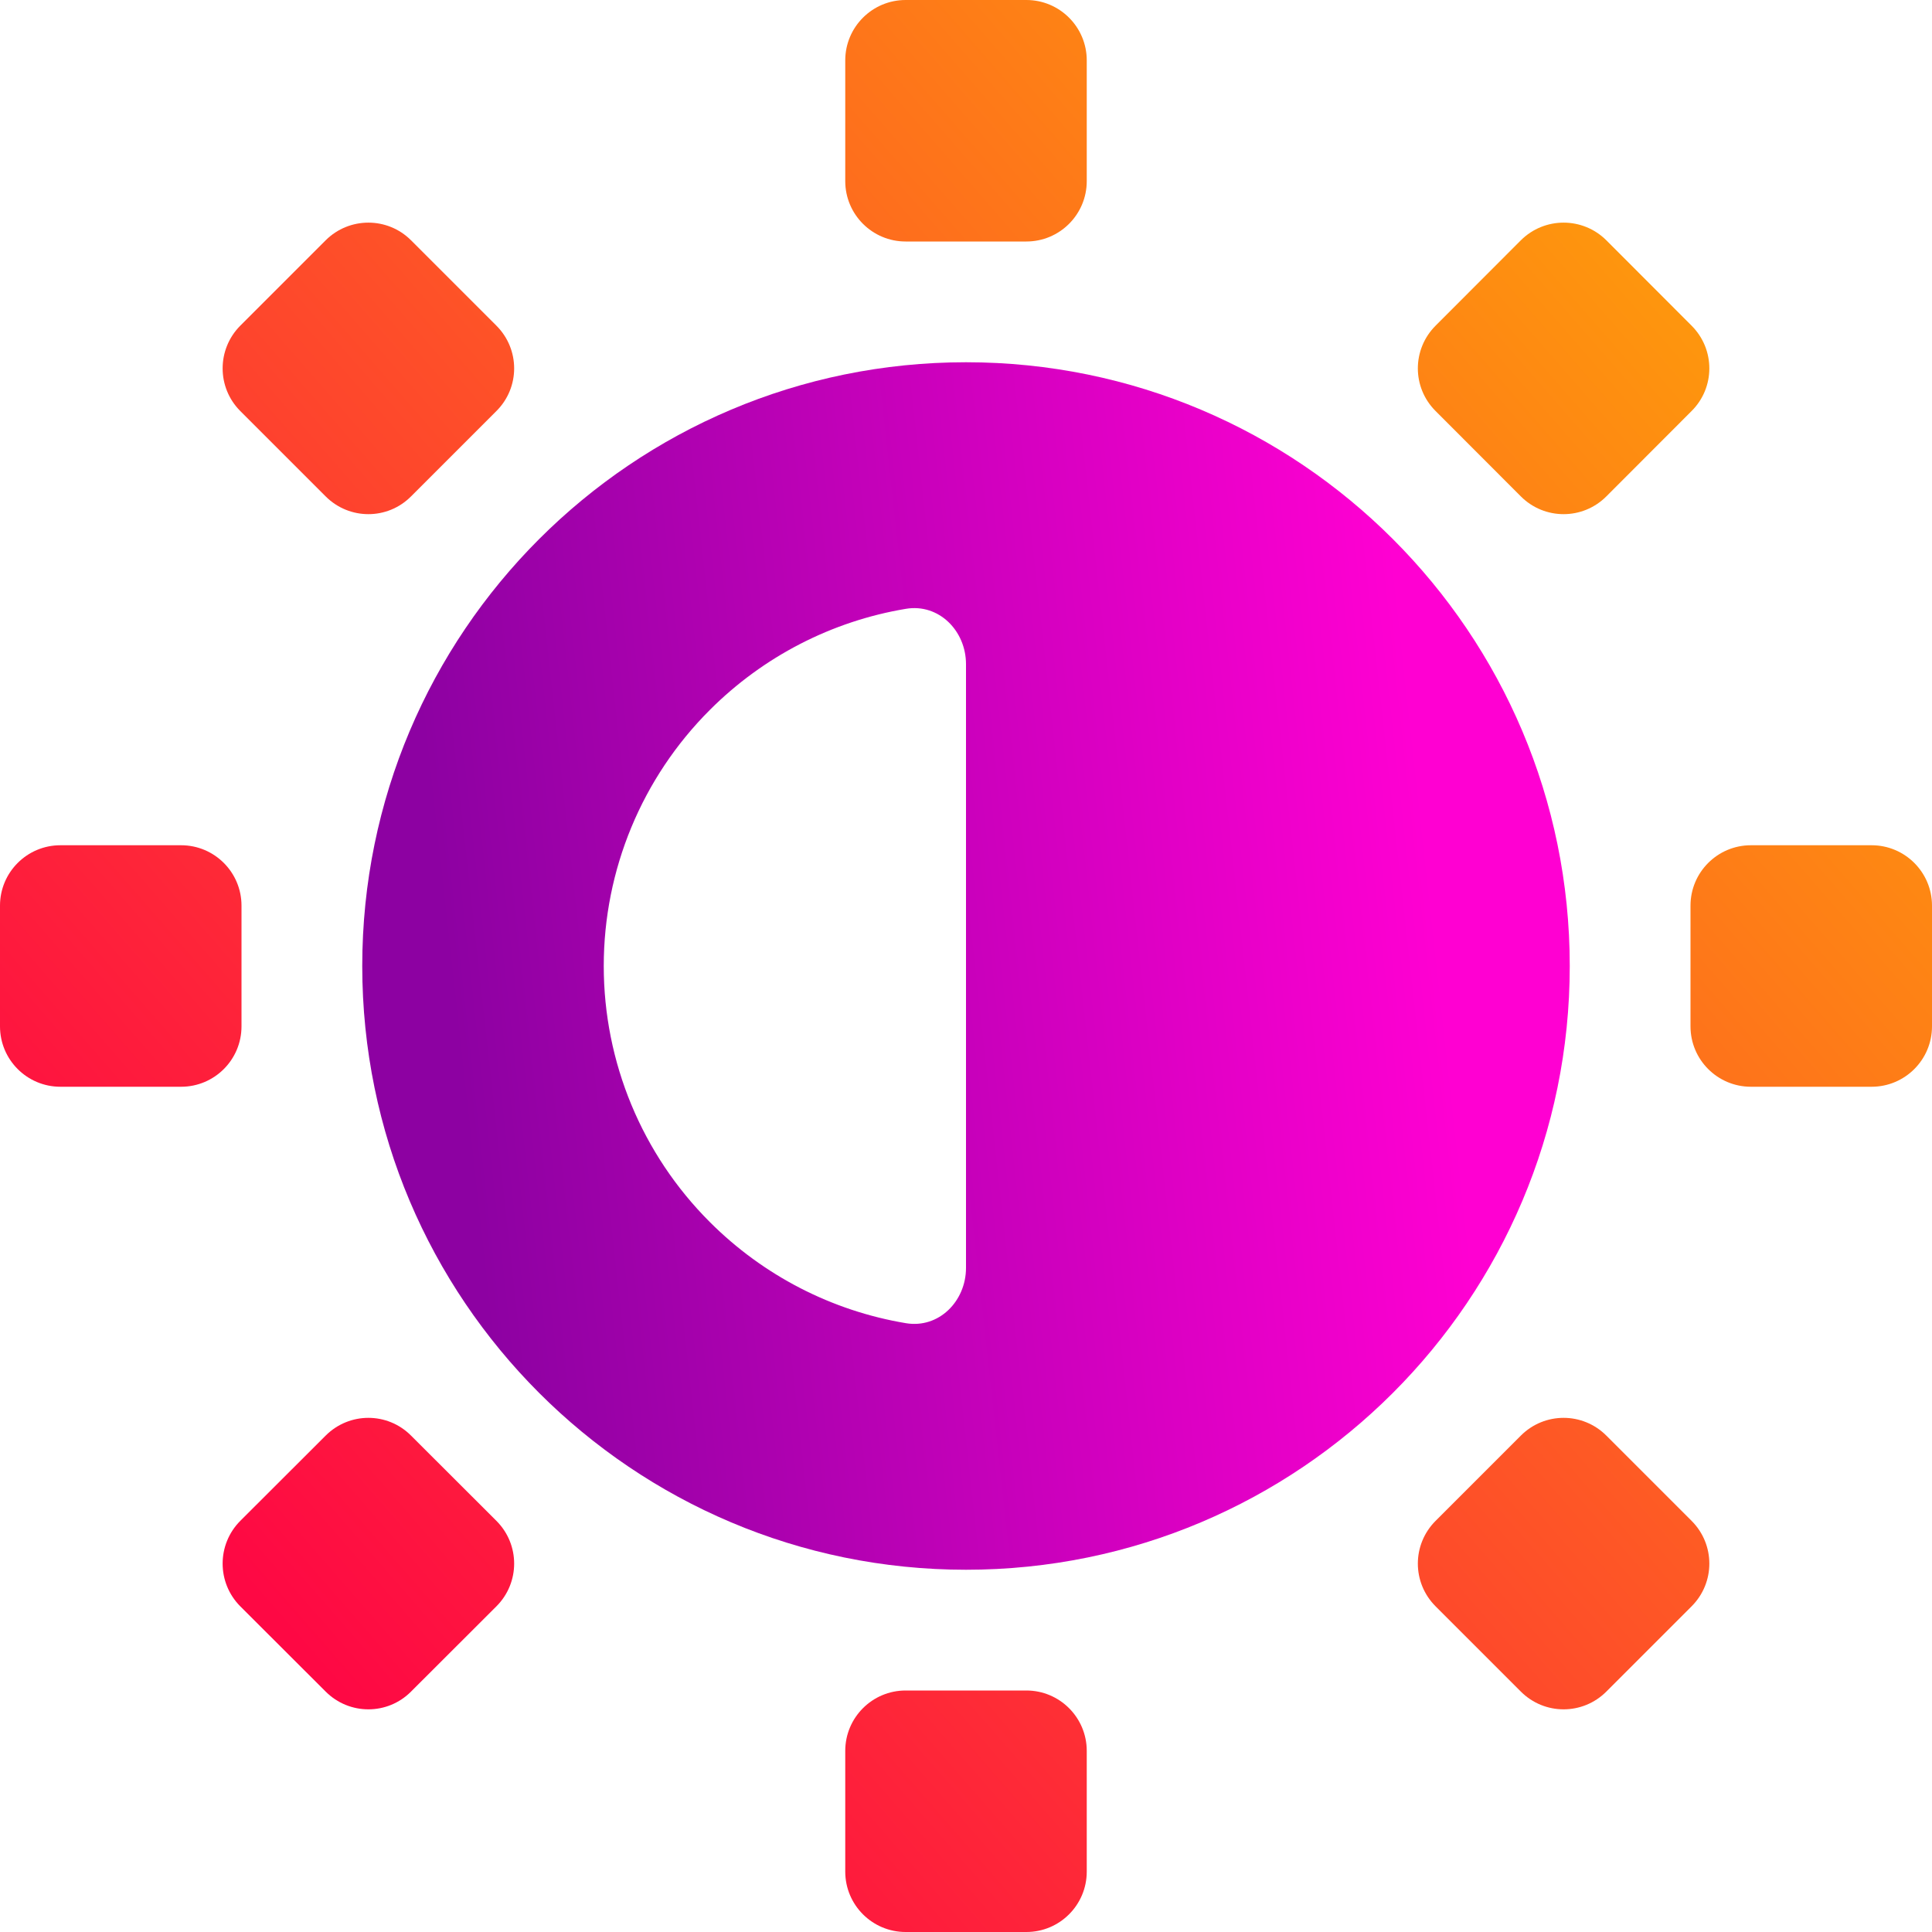 <svg width="16" height="16" viewBox="0 0 16 16" fill="none" xmlns="http://www.w3.org/2000/svg">
<g clip-path="url(#clip0_621_2)">
<path d="M8 3C5.239 3 3 5.239 3 8C3 10.761 5.239 13 8 13C10.761 13 13 10.761 13 8C13 5.239 10.761 3 8 3ZM7.502 5.042C7.775 4.996 8 5.224 8 5.5V10.5C8 10.776 7.775 11.004 7.502 10.958C6.891 10.856 6.323 10.565 5.879 10.121C5.316 9.559 5 8.796 5 8C5 7.204 5.316 6.441 5.879 5.879C6.323 5.435 6.891 5.144 7.502 5.042Z" fill="url(#paint0_linear_621_2)"/>
<path d="M7 1.5V0.5C7 0.224 7.224 0 7.5 0H8.5C8.776 0 9 0.224 9 0.5V1.5C9 1.776 8.776 2 8.5 2H7.5C7.224 2 7 1.776 7 1.5Z" fill="url(#paint1_linear_621_2)"/>
<path d="M1.99 2.697L2.697 1.99C2.893 1.795 3.209 1.795 3.404 1.99L4.111 2.697C4.307 2.893 4.307 3.209 4.111 3.404L3.404 4.111C3.209 4.307 2.893 4.307 2.697 4.111L1.99 3.404C1.795 3.209 1.795 2.893 1.99 2.697Z" fill="url(#paint2_linear_621_2)"/>
<path d="M11.889 2.697L12.595 1.99C12.791 1.795 13.107 1.795 13.303 1.99L14.009 2.697C14.205 2.893 14.205 3.209 14.009 3.404L13.303 4.111C13.107 4.307 12.791 4.307 12.595 4.111L11.889 3.404C11.693 3.209 11.693 2.893 11.889 2.697Z" fill="url(#paint3_linear_621_2)"/>
<path d="M0 8.5V7.5C0 7.224 0.224 7 0.5 7H1.5C1.776 7 2 7.224 2 7.5V8.5C2 8.776 1.776 9 1.5 9H0.5C0.224 9 0 8.776 0 8.5Z" fill="url(#paint4_linear_621_2)"/>
<path d="M14 8.5V7.5C14 7.224 14.224 7 14.5 7H15.5C15.776 7 16 7.224 16 7.5V8.5C16 8.776 15.776 9 15.5 9H14.5C14.224 9 14 8.776 14 8.5Z" fill="url(#paint5_linear_621_2)"/>
<path d="M1.99 12.595L2.697 11.889C2.893 11.693 3.209 11.693 3.404 11.889L4.111 12.595C4.307 12.791 4.307 13.107 4.111 13.303L3.404 14.009C3.209 14.205 2.893 14.205 2.697 14.009L1.99 13.303C1.795 13.107 1.795 12.791 1.99 12.595Z" fill="url(#paint6_linear_621_2)"/>
<path d="M11.889 12.595L12.595 11.889C12.791 11.693 13.107 11.693 13.303 11.889L14.009 12.595C14.205 12.791 14.205 13.107 14.009 13.303L13.303 14.009C13.107 14.205 12.791 14.205 12.595 14.009L11.889 13.303C11.693 13.107 11.693 12.791 11.889 12.595Z" fill="url(#paint7_linear_621_2)"/>
<path d="M7 15.5V14.5C7 14.224 7.224 14 7.5 14H8.5C8.776 14 9 14.224 9 14.5V15.5C9 15.776 8.776 16 8.5 16H7.5C7.224 16 7 15.776 7 15.5Z" fill="url(#paint8_linear_621_2)"/>
</g>
<defs>
<linearGradient id="paint0_linear_621_2" x1="3.714" y1="8" x2="11.829" y2="7.103" gradientUnits="userSpaceOnUse">
<stop stop-color="#8D01A2"/>
<stop offset="1" stop-color="#FF00D2"/>
</linearGradient>
<linearGradient id="paint1_linear_621_2" x1="2.9" y1="14.111" x2="17.328" y2="1.522" gradientUnits="userSpaceOnUse">
<stop stop-color="#FE0844"/>
<stop offset="1" stop-color="#FEB302"/>
</linearGradient>
<linearGradient id="paint2_linear_621_2" x1="2.9" y1="14.111" x2="17.328" y2="1.522" gradientUnits="userSpaceOnUse">
<stop stop-color="#FE0844"/>
<stop offset="1" stop-color="#FEB302"/>
</linearGradient>
<linearGradient id="paint3_linear_621_2" x1="2.9" y1="14.111" x2="17.328" y2="1.522" gradientUnits="userSpaceOnUse">
<stop stop-color="#FE0844"/>
<stop offset="1" stop-color="#FEB302"/>
</linearGradient>
<linearGradient id="paint4_linear_621_2" x1="2.9" y1="14.111" x2="17.328" y2="1.522" gradientUnits="userSpaceOnUse">
<stop stop-color="#FE0844"/>
<stop offset="1" stop-color="#FEB302"/>
</linearGradient>
<linearGradient id="paint5_linear_621_2" x1="2.9" y1="14.111" x2="17.328" y2="1.522" gradientUnits="userSpaceOnUse">
<stop stop-color="#FE0844"/>
<stop offset="1" stop-color="#FEB302"/>
</linearGradient>
<linearGradient id="paint6_linear_621_2" x1="2.9" y1="14.111" x2="17.328" y2="1.522" gradientUnits="userSpaceOnUse">
<stop stop-color="#FE0844"/>
<stop offset="1" stop-color="#FEB302"/>
</linearGradient>
<linearGradient id="paint7_linear_621_2" x1="2.9" y1="14.111" x2="17.328" y2="1.522" gradientUnits="userSpaceOnUse">
<stop stop-color="#FE0844"/>
<stop offset="1" stop-color="#FEB302"/>
</linearGradient>
<linearGradient id="paint8_linear_621_2" x1="2.9" y1="14.111" x2="17.328" y2="1.522" gradientUnits="userSpaceOnUse">
<stop stop-color="#FE0844"/>
<stop offset="1" stop-color="#FEB302"/>
</linearGradient>
<clipPath id="clip0_621_2">
<rect width="16" height="16" fill="white"/>
</clipPath>
</defs>
</svg>
